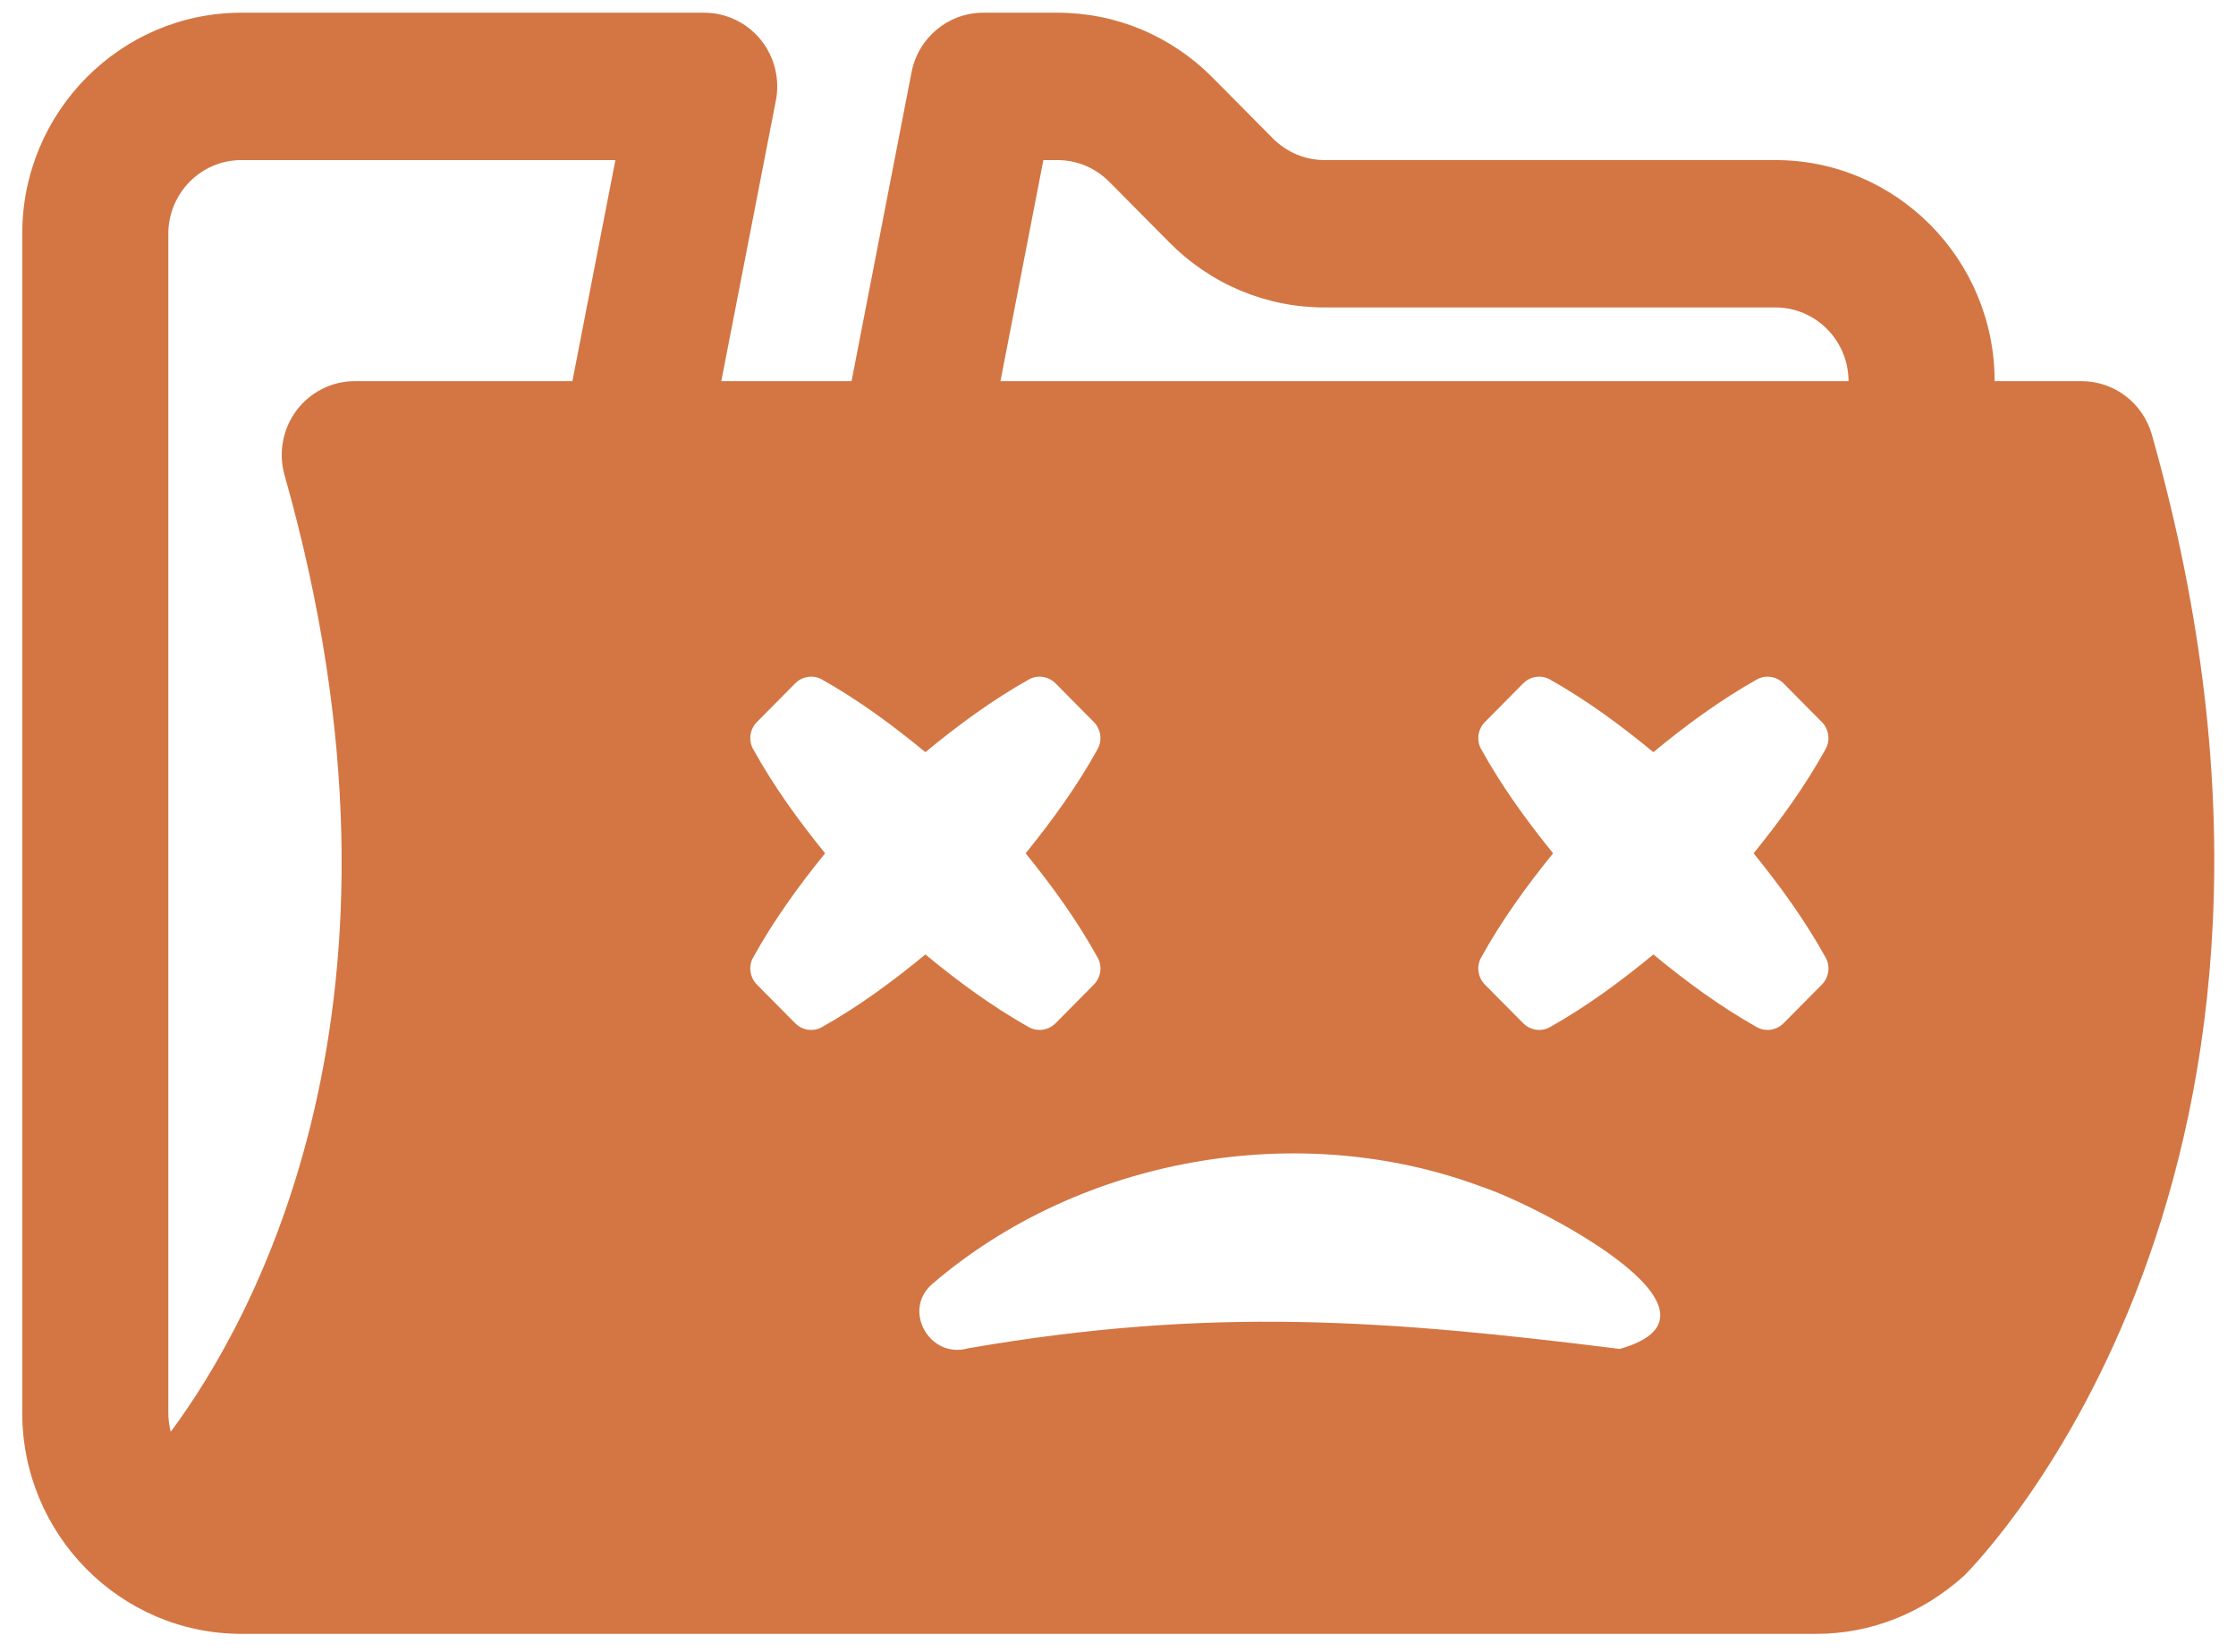 <svg width="88" height="65" viewBox="0 0 88 65" fill="none" xmlns="http://www.w3.org/2000/svg">
<path d="M84.688 17.103C84.334 15.858 83.206 15 81.922 15H78.5C78.5 10.203 74.631 6.3 69.875 6.3H52.136C51.364 6.3 50.637 5.994 50.087 5.439L47.729 3.06C46.092 1.409 43.922 0.5 41.614 0.5H38.697C37.321 0.5 36.139 1.481 35.875 2.842L33.514 15H28.387L30.535 3.958C30.701 3.107 30.479 2.226 29.934 1.558C29.387 0.888 28.573 0.5 27.713 0.5H9.5C4.744 0.5 0.875 4.403 0.875 9.2V55.6C0.875 60.398 4.744 64.3 9.5 64.3H71.481C73.587 64.3 75.608 63.528 77.29 62.022C77.93 61.386 92.906 46.11 84.688 17.103ZM22.527 15H13.964C13.063 15 12.212 15.428 11.668 16.154C11.126 16.88 10.952 17.822 11.198 18.697C17.089 39.474 9.901 52.071 6.72 56.346C6.659 56.108 6.625 55.858 6.625 55.6V9.2C6.625 7.601 7.914 6.3 9.5 6.3H24.22L22.527 15ZM41.063 6.3H41.614C42.386 6.3 43.113 6.606 43.663 7.161L46.021 9.54C47.658 11.191 49.828 12.1 52.136 12.1H69.875C71.461 12.1 72.75 13.401 72.75 15H39.374L41.063 6.3ZM31.296 40.27L29.789 38.749C29.513 38.471 29.447 38.033 29.637 37.69C30.447 36.224 31.424 34.874 32.473 33.582C31.424 32.29 30.447 30.94 29.637 29.474C29.447 29.131 29.513 28.693 29.789 28.415L31.296 26.894C31.572 26.616 32.006 26.549 32.346 26.74C33.799 27.557 35.139 28.544 36.419 29.602C37.699 28.544 39.039 27.558 40.492 26.74C40.832 26.549 41.266 26.616 41.542 26.894L43.049 28.415C43.325 28.693 43.391 29.131 43.201 29.474C42.391 30.94 41.413 32.29 40.365 33.582C41.413 34.874 42.391 36.224 43.201 37.69C43.391 38.033 43.325 38.471 43.049 38.749L41.542 40.27C41.266 40.548 40.832 40.615 40.491 40.424C39.038 39.606 37.699 38.62 36.419 37.563C35.138 38.62 33.799 39.606 32.346 40.424C32.005 40.615 31.572 40.548 31.296 40.27ZM63.745 53.087C54.535 51.936 47.599 51.417 38.093 53.064C36.592 53.488 35.492 51.563 36.691 50.531C42.504 45.532 51.152 44.016 58.327 46.71C60.254 47.325 68.847 51.647 63.745 53.087ZM71.853 37.69C72.043 38.033 71.977 38.471 71.701 38.749L70.193 40.27C69.918 40.548 69.483 40.615 69.143 40.424C67.69 39.606 66.351 38.62 65.07 37.563C63.79 38.62 62.451 39.606 60.998 40.424C60.657 40.615 60.223 40.548 59.947 40.27L58.44 38.749C58.164 38.471 58.098 38.033 58.288 37.69C59.098 36.224 60.075 34.874 61.124 33.582C60.076 32.29 59.098 30.94 58.288 29.474C58.098 29.131 58.164 28.693 58.44 28.415L59.947 26.894C60.223 26.616 60.657 26.549 60.997 26.74C62.45 27.557 63.79 28.544 65.07 29.602C66.35 28.544 67.69 27.558 69.143 26.74C69.483 26.549 69.917 26.616 70.193 26.894L71.7 28.415C71.976 28.693 72.042 29.131 71.852 29.474C71.042 30.94 70.064 32.29 69.016 33.582C70.064 34.874 71.043 36.224 71.853 37.69Z" fill="#D37643"/>
</svg>
